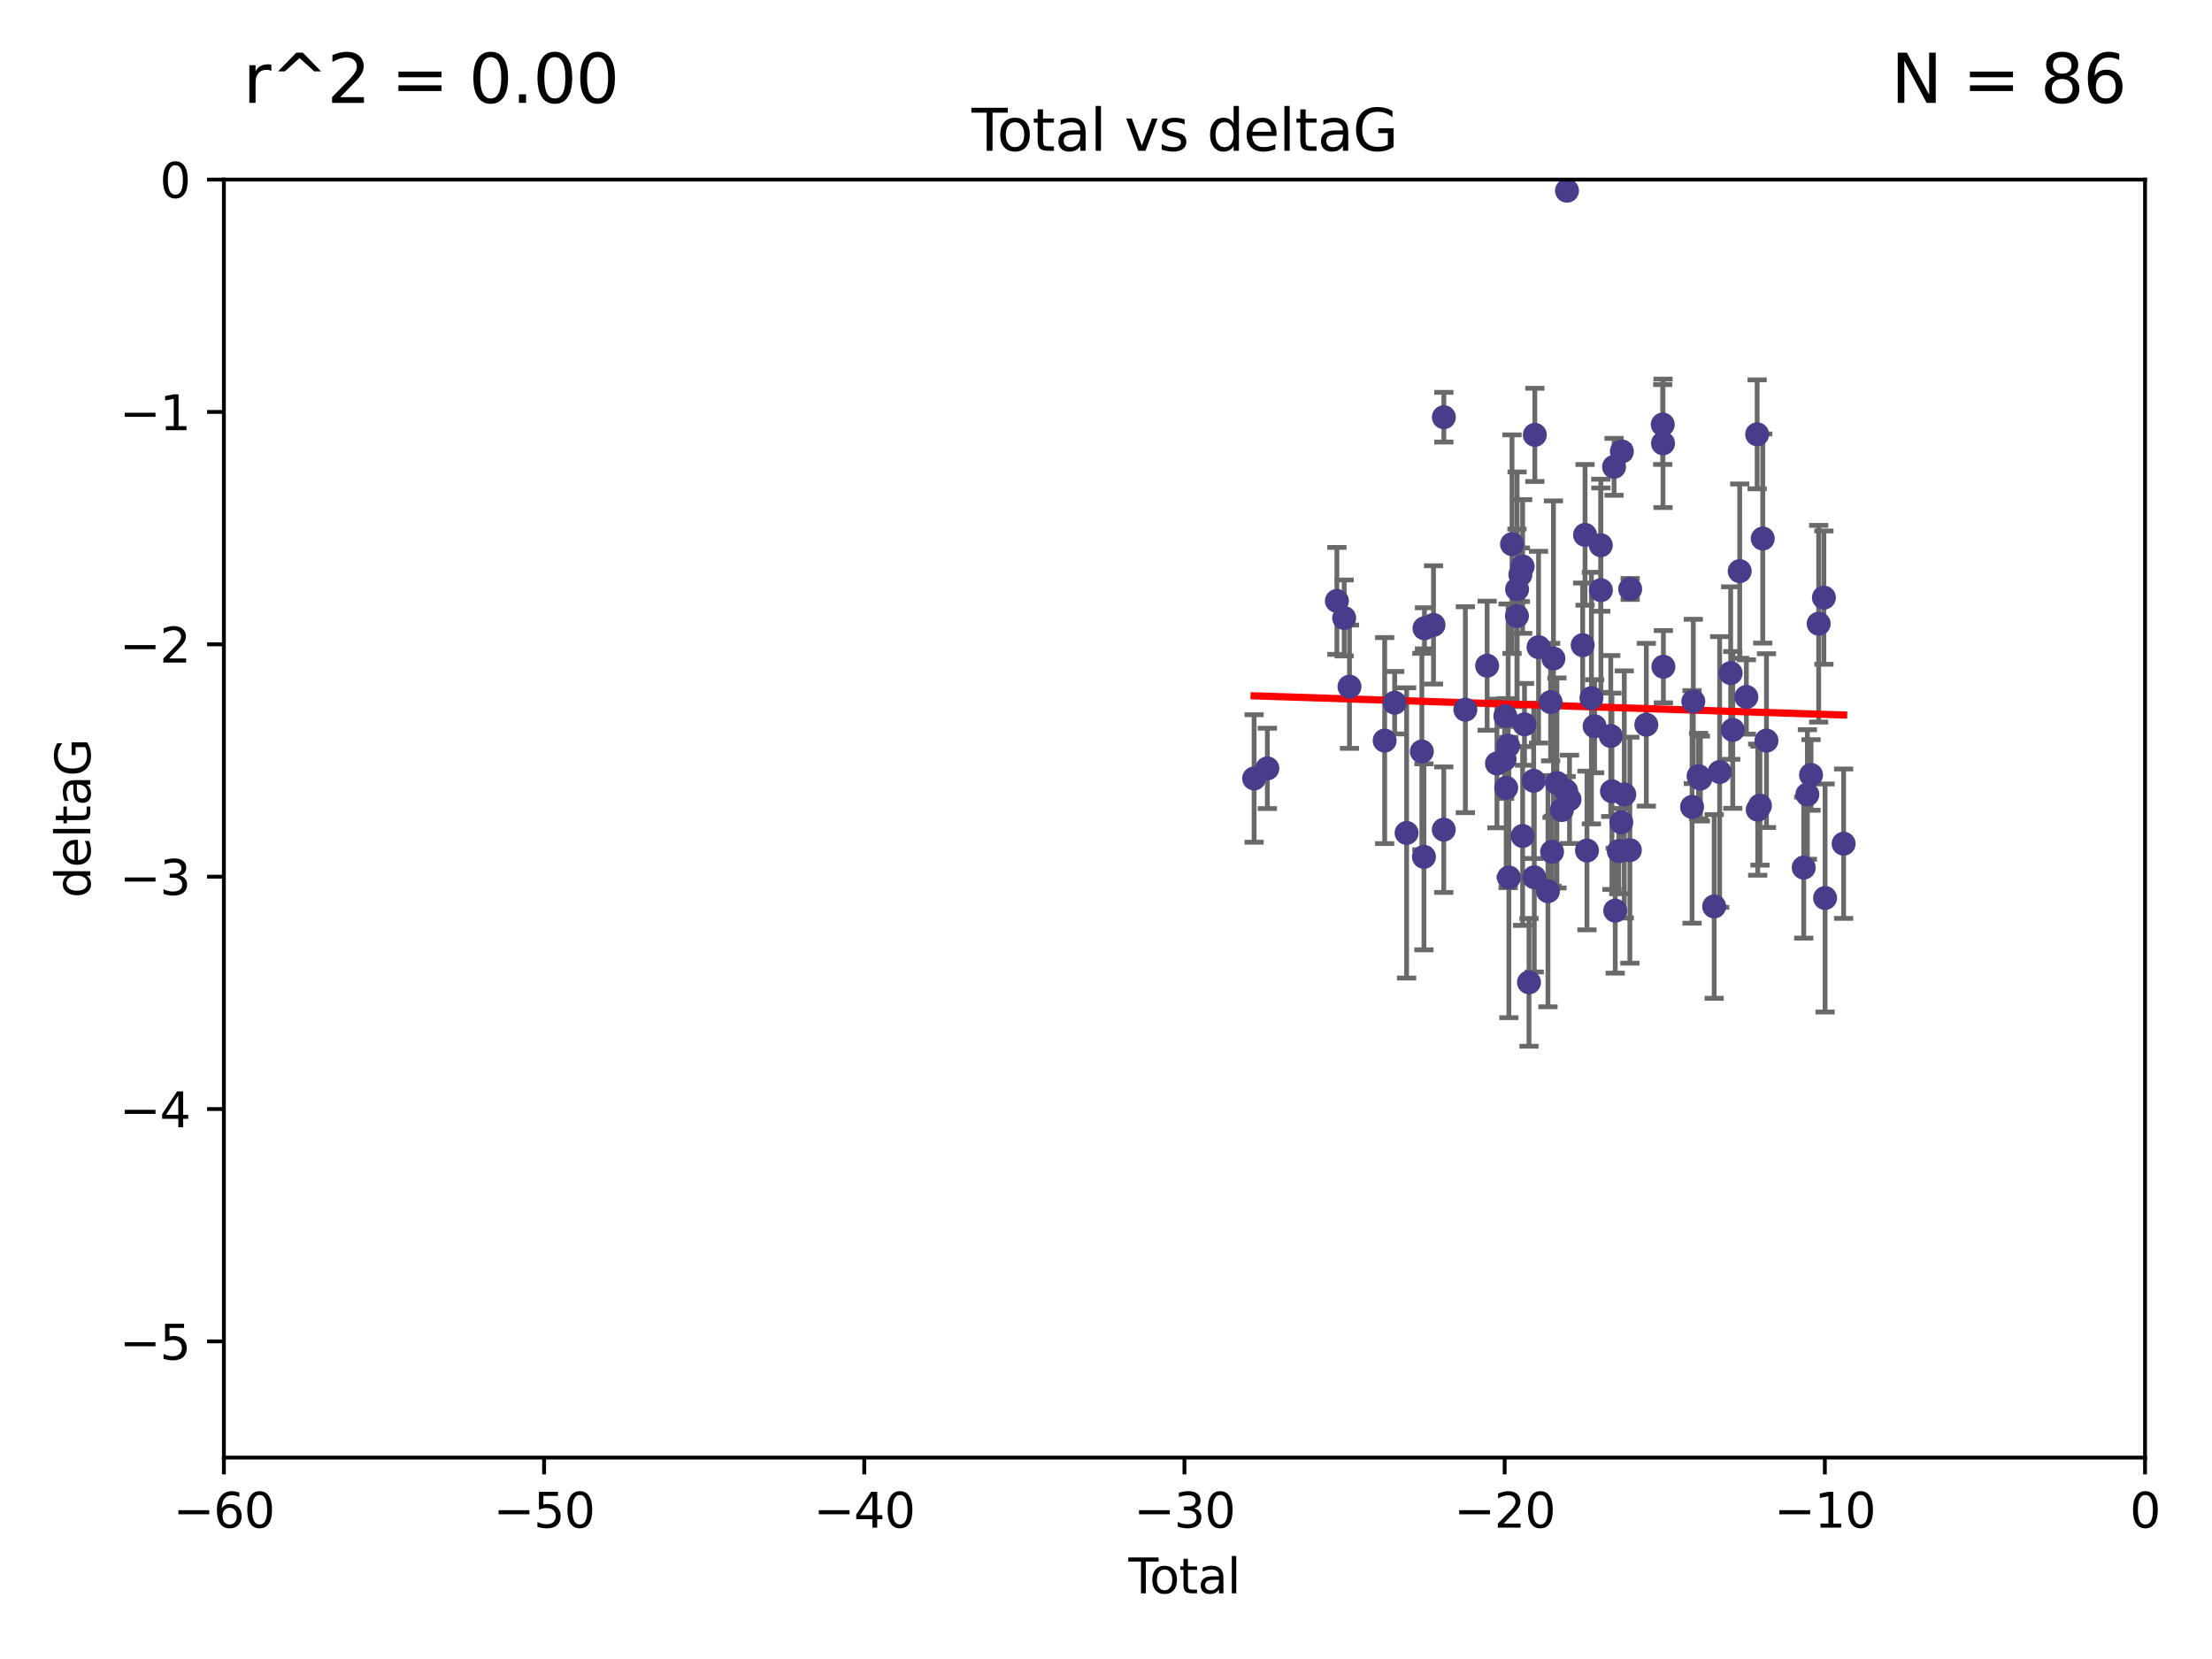 <?xml version="1.0" encoding="utf-8" standalone="no"?>
<!DOCTYPE svg PUBLIC "-//W3C//DTD SVG 1.1//EN"
  "http://www.w3.org/Graphics/SVG/1.1/DTD/svg11.dtd">
<svg xmlns:xlink="http://www.w3.org/1999/xlink" width="460.8pt" height="345.6pt" viewBox="0 0 460.8 345.6" xmlns="http://www.w3.org/2000/svg" version="1.1">
 <defs>
  <style type="text/css">*{stroke-linejoin: round; stroke-linecap: butt}</style>
 </defs>
 <g id="figure_1">
  <g id="patch_1">
   <path d="M 0 345.6 
L 460.8 345.6 
L 460.8 0 
L 0 0 
z
" style="fill: #ffffff"/>
  </g>
  <g id="axes_1">
   <g id="patch_2">
    <path d="M 46.64 303.64 
L 446.85 303.64 
L 446.85 37.411 
L 46.64 37.411 
z
" style="fill: #ffffff"/>
   </g>
   <g id="PathCollection_1">
    <defs>
     <path id="mf00ec6ed91" d="M 0 1.118 
C 0.297 1.118 0.581 1 0.791 0.791 
C 1 0.581 1.118 0.297 1.118 0 
C 1.118 -0.297 1 -0.581 0.791 -0.791 
C 0.581 -1 0.297 -1.118 0 -1.118 
C -0.297 -1.118 -0.581 -1 -0.791 -0.791 
C -1 -0.581 -1.118 -0.297 -1.118 0 
C -1.118 0.297 -1 0.581 -0.791 0.791 
C -0.581 1 -0.297 1.118 0 1.118 
z
" style="stroke: #483d8b"/>
    </defs>
    <g clip-path="url(#p9abe900a9f)">
     <use xlink:href="#mf00ec6ed91" x="261.259" y="162.169" style="fill: #483d8b; stroke: #483d8b"/>
     <use xlink:href="#mf00ec6ed91" x="264.013" y="160.071" style="fill: #483d8b; stroke: #483d8b"/>
     <use xlink:href="#mf00ec6ed91" x="278.503" y="125.181" style="fill: #483d8b; stroke: #483d8b"/>
     <use xlink:href="#mf00ec6ed91" x="280.018" y="128.736" style="fill: #483d8b; stroke: #483d8b"/>
     <use xlink:href="#mf00ec6ed91" x="281.121" y="143.047" style="fill: #483d8b; stroke: #483d8b"/>
     <use xlink:href="#mf00ec6ed91" x="288.45" y="154.279" style="fill: #483d8b; stroke: #483d8b"/>
     <use xlink:href="#mf00ec6ed91" x="290.537" y="146.389" style="fill: #483d8b; stroke: #483d8b"/>
     <use xlink:href="#mf00ec6ed91" x="293.022" y="173.516" style="fill: #483d8b; stroke: #483d8b"/>
     <use xlink:href="#mf00ec6ed91" x="296.199" y="156.551" style="fill: #483d8b; stroke: #483d8b"/>
     <use xlink:href="#mf00ec6ed91" x="296.635" y="178.497" style="fill: #483d8b; stroke: #483d8b"/>
     <use xlink:href="#mf00ec6ed91" x="296.744" y="130.884" style="fill: #483d8b; stroke: #483d8b"/>
     <use xlink:href="#mf00ec6ed91" x="298.628" y="130.178" style="fill: #483d8b; stroke: #483d8b"/>
     <use xlink:href="#mf00ec6ed91" x="300.763" y="172.837" style="fill: #483d8b; stroke: #483d8b"/>
     <use xlink:href="#mf00ec6ed91" x="300.783" y="86.91" style="fill: #483d8b; stroke: #483d8b"/>
     <use xlink:href="#mf00ec6ed91" x="305.262" y="147.843" style="fill: #483d8b; stroke: #483d8b"/>
     <use xlink:href="#mf00ec6ed91" x="309.798" y="138.679" style="fill: #483d8b; stroke: #483d8b"/>
     <use xlink:href="#mf00ec6ed91" x="311.841" y="159.048" style="fill: #483d8b; stroke: #483d8b"/>
     <use xlink:href="#mf00ec6ed91" x="313.432" y="158.179" style="fill: #483d8b; stroke: #483d8b"/>
     <use xlink:href="#mf00ec6ed91" x="313.591" y="149.182" style="fill: #483d8b; stroke: #483d8b"/>
     <use xlink:href="#mf00ec6ed91" x="313.768" y="164.127" style="fill: #483d8b; stroke: #483d8b"/>
     <use xlink:href="#mf00ec6ed91" x="314.172" y="155.362" style="fill: #483d8b; stroke: #483d8b"/>
     <use xlink:href="#mf00ec6ed91" x="314.328" y="182.797" style="fill: #483d8b; stroke: #483d8b"/>
     <use xlink:href="#mf00ec6ed91" x="314.982" y="113.355" style="fill: #483d8b; stroke: #483d8b"/>
     <use xlink:href="#mf00ec6ed91" x="316.009" y="128.333" style="fill: #483d8b; stroke: #483d8b"/>
     <use xlink:href="#mf00ec6ed91" x="316.041" y="122.757" style="fill: #483d8b; stroke: #483d8b"/>
     <use xlink:href="#mf00ec6ed91" x="316.717" y="119.732" style="fill: #483d8b; stroke: #483d8b"/>
     <use xlink:href="#mf00ec6ed91" x="317.192" y="118.005" style="fill: #483d8b; stroke: #483d8b"/>
     <use xlink:href="#mf00ec6ed91" x="317.194" y="174.149" style="fill: #483d8b; stroke: #483d8b"/>
     <use xlink:href="#mf00ec6ed91" x="317.583" y="150.899" style="fill: #483d8b; stroke: #483d8b"/>
     <use xlink:href="#mf00ec6ed91" x="318.519" y="204.639" style="fill: #483d8b; stroke: #483d8b"/>
     <use xlink:href="#mf00ec6ed91" x="319.496" y="162.651" style="fill: #483d8b; stroke: #483d8b"/>
     <use xlink:href="#mf00ec6ed91" x="319.621" y="182.755" style="fill: #483d8b; stroke: #483d8b"/>
     <use xlink:href="#mf00ec6ed91" x="319.732" y="90.593" style="fill: #483d8b; stroke: #483d8b"/>
     <use xlink:href="#mf00ec6ed91" x="320.509" y="134.817" style="fill: #483d8b; stroke: #483d8b"/>
     <use xlink:href="#mf00ec6ed91" x="322.469" y="185.656" style="fill: #483d8b; stroke: #483d8b"/>
     <use xlink:href="#mf00ec6ed91" x="323.024" y="146.259" style="fill: #483d8b; stroke: #483d8b"/>
     <use xlink:href="#mf00ec6ed91" x="323.323" y="177.446" style="fill: #483d8b; stroke: #483d8b"/>
     <use xlink:href="#mf00ec6ed91" x="323.611" y="137.183" style="fill: #483d8b; stroke: #483d8b"/>
     <use xlink:href="#mf00ec6ed91" x="324.335" y="163.099" style="fill: #483d8b; stroke: #483d8b"/>
     <use xlink:href="#mf00ec6ed91" x="325.362" y="168.741" style="fill: #483d8b; stroke: #483d8b"/>
     <use xlink:href="#mf00ec6ed91" x="326.256" y="164.751" style="fill: #483d8b; stroke: #483d8b"/>
     <use xlink:href="#mf00ec6ed91" x="326.434" y="39.725" style="fill: #483d8b; stroke: #483d8b"/>
     <use xlink:href="#mf00ec6ed91" x="326.956" y="166.514" style="fill: #483d8b; stroke: #483d8b"/>
     <use xlink:href="#mf00ec6ed91" x="329.699" y="134.403" style="fill: #483d8b; stroke: #483d8b"/>
     <use xlink:href="#mf00ec6ed91" x="330.197" y="111.421" style="fill: #483d8b; stroke: #483d8b"/>
     <use xlink:href="#mf00ec6ed91" x="330.596" y="177.177" style="fill: #483d8b; stroke: #483d8b"/>
     <use xlink:href="#mf00ec6ed91" x="331.521" y="145.428" style="fill: #483d8b; stroke: #483d8b"/>
     <use xlink:href="#mf00ec6ed91" x="332.184" y="151.29" style="fill: #483d8b; stroke: #483d8b"/>
     <use xlink:href="#mf00ec6ed91" x="333.476" y="113.581" style="fill: #483d8b; stroke: #483d8b"/>
     <use xlink:href="#mf00ec6ed91" x="333.497" y="122.941" style="fill: #483d8b; stroke: #483d8b"/>
     <use xlink:href="#mf00ec6ed91" x="335.55" y="153.325" style="fill: #483d8b; stroke: #483d8b"/>
     <use xlink:href="#mf00ec6ed91" x="335.792" y="164.836" style="fill: #483d8b; stroke: #483d8b"/>
     <use xlink:href="#mf00ec6ed91" x="336.239" y="97.248" style="fill: #483d8b; stroke: #483d8b"/>
     <use xlink:href="#mf00ec6ed91" x="336.481" y="189.704" style="fill: #483d8b; stroke: #483d8b"/>
     <use xlink:href="#mf00ec6ed91" x="337.228" y="177.3" style="fill: #483d8b; stroke: #483d8b"/>
     <use xlink:href="#mf00ec6ed91" x="337.749" y="171.306" style="fill: #483d8b; stroke: #483d8b"/>
     <use xlink:href="#mf00ec6ed91" x="337.863" y="94.05" style="fill: #483d8b; stroke: #483d8b"/>
     <use xlink:href="#mf00ec6ed91" x="338.368" y="165.498" style="fill: #483d8b; stroke: #483d8b"/>
     <use xlink:href="#mf00ec6ed91" x="339.532" y="177.108" style="fill: #483d8b; stroke: #483d8b"/>
     <use xlink:href="#mf00ec6ed91" x="339.596" y="122.697" style="fill: #483d8b; stroke: #483d8b"/>
     <use xlink:href="#mf00ec6ed91" x="342.956" y="150.974" style="fill: #483d8b; stroke: #483d8b"/>
     <use xlink:href="#mf00ec6ed91" x="346.381" y="88.433" style="fill: #483d8b; stroke: #483d8b"/>
     <use xlink:href="#mf00ec6ed91" x="346.436" y="92.35" style="fill: #483d8b; stroke: #483d8b"/>
     <use xlink:href="#mf00ec6ed91" x="346.515" y="138.887" style="fill: #483d8b; stroke: #483d8b"/>
     <use xlink:href="#mf00ec6ed91" x="352.487" y="168.091" style="fill: #483d8b; stroke: #483d8b"/>
     <use xlink:href="#mf00ec6ed91" x="352.749" y="146.121" style="fill: #483d8b; stroke: #483d8b"/>
     <use xlink:href="#mf00ec6ed91" x="353.846" y="161.684" style="fill: #483d8b; stroke: #483d8b"/>
     <use xlink:href="#mf00ec6ed91" x="354.218" y="162.189" style="fill: #483d8b; stroke: #483d8b"/>
     <use xlink:href="#mf00ec6ed91" x="357.096" y="188.827" style="fill: #483d8b; stroke: #483d8b"/>
     <use xlink:href="#mf00ec6ed91" x="358.236" y="160.817" style="fill: #483d8b; stroke: #483d8b"/>
     <use xlink:href="#mf00ec6ed91" x="360.529" y="140.214" style="fill: #483d8b; stroke: #483d8b"/>
     <use xlink:href="#mf00ec6ed91" x="360.966" y="152.06" style="fill: #483d8b; stroke: #483d8b"/>
     <use xlink:href="#mf00ec6ed91" x="362.414" y="118.978" style="fill: #483d8b; stroke: #483d8b"/>
     <use xlink:href="#mf00ec6ed91" x="363.801" y="145.19" style="fill: #483d8b; stroke: #483d8b"/>
     <use xlink:href="#mf00ec6ed91" x="366.045" y="90.48" style="fill: #483d8b; stroke: #483d8b"/>
     <use xlink:href="#mf00ec6ed91" x="366.166" y="168.665" style="fill: #483d8b; stroke: #483d8b"/>
     <use xlink:href="#mf00ec6ed91" x="366.631" y="167.828" style="fill: #483d8b; stroke: #483d8b"/>
     <use xlink:href="#mf00ec6ed91" x="367.215" y="112.19" style="fill: #483d8b; stroke: #483d8b"/>
     <use xlink:href="#mf00ec6ed91" x="367.988" y="154.279" style="fill: #483d8b; stroke: #483d8b"/>
     <use xlink:href="#mf00ec6ed91" x="375.749" y="180.74" style="fill: #483d8b; stroke: #483d8b"/>
     <use xlink:href="#mf00ec6ed91" x="376.51" y="165.503" style="fill: #483d8b; stroke: #483d8b"/>
     <use xlink:href="#mf00ec6ed91" x="377.271" y="161.437" style="fill: #483d8b; stroke: #483d8b"/>
     <use xlink:href="#mf00ec6ed91" x="378.864" y="129.931" style="fill: #483d8b; stroke: #483d8b"/>
     <use xlink:href="#mf00ec6ed91" x="379.951" y="124.495" style="fill: #483d8b; stroke: #483d8b"/>
     <use xlink:href="#mf00ec6ed91" x="380.198" y="187.068" style="fill: #483d8b; stroke: #483d8b"/>
     <use xlink:href="#mf00ec6ed91" x="384.06" y="175.757" style="fill: #483d8b; stroke: #483d8b"/>
    </g>
   </g>
   <g id="matplotlib.axis_1">
    <g id="xtick_1">
     <g id="line2d_1">
      <defs>
       <path id="m70650b28da" d="M 0 0 
L 0 3.5 
" style="stroke: #000000; stroke-width: 0.8"/>
      </defs>
      <g>
       <use xlink:href="#m70650b28da" x="46.64" y="303.64" style="stroke: #000000; stroke-width: 0.8"/>
      </g>
     </g>
     <g id="text_1">
      <!-- −60 -->
      <g transform="translate(36.088 318.238)scale(0.1 -0.1)">
       <defs>
        <path id="DejaVuSans-2212" d="M 678 2272 
L 4684 2272 
L 4684 1741 
L 678 1741 
L 678 2272 
z
" transform="scale(0.016)"/>
        <path id="DejaVuSans-36" d="M 2113 2584 
Q 1688 2584 1439 2293 
Q 1191 2003 1191 1497 
Q 1191 994 1439 701 
Q 1688 409 2113 409 
Q 2538 409 2786 701 
Q 3034 994 3034 1497 
Q 3034 2003 2786 2293 
Q 2538 2584 2113 2584 
z
M 3366 4563 
L 3366 3988 
Q 3128 4100 2886 4159 
Q 2644 4219 2406 4219 
Q 1781 4219 1451 3797 
Q 1122 3375 1075 2522 
Q 1259 2794 1537 2939 
Q 1816 3084 2150 3084 
Q 2853 3084 3261 2657 
Q 3669 2231 3669 1497 
Q 3669 778 3244 343 
Q 2819 -91 2113 -91 
Q 1303 -91 875 529 
Q 447 1150 447 2328 
Q 447 3434 972 4092 
Q 1497 4750 2381 4750 
Q 2619 4750 2861 4703 
Q 3103 4656 3366 4563 
z
" transform="scale(0.016)"/>
        <path id="DejaVuSans-30" d="M 2034 4250 
Q 1547 4250 1301 3770 
Q 1056 3291 1056 2328 
Q 1056 1369 1301 889 
Q 1547 409 2034 409 
Q 2525 409 2770 889 
Q 3016 1369 3016 2328 
Q 3016 3291 2770 3770 
Q 2525 4250 2034 4250 
z
M 2034 4750 
Q 2819 4750 3233 4129 
Q 3647 3509 3647 2328 
Q 3647 1150 3233 529 
Q 2819 -91 2034 -91 
Q 1250 -91 836 529 
Q 422 1150 422 2328 
Q 422 3509 836 4129 
Q 1250 4750 2034 4750 
z
" transform="scale(0.016)"/>
       </defs>
       <use xlink:href="#DejaVuSans-2212"/>
       <use xlink:href="#DejaVuSans-36" x="83.789"/>
       <use xlink:href="#DejaVuSans-30" x="147.412"/>
      </g>
     </g>
    </g>
    <g id="xtick_2">
     <g id="line2d_2">
      <g>
       <use xlink:href="#m70650b28da" x="113.342" y="303.64" style="stroke: #000000; stroke-width: 0.8"/>
      </g>
     </g>
     <g id="text_2">
      <!-- −50 -->
      <g transform="translate(102.789 318.238)scale(0.1 -0.1)">
       <defs>
        <path id="DejaVuSans-35" d="M 691 4666 
L 3169 4666 
L 3169 4134 
L 1269 4134 
L 1269 2991 
Q 1406 3038 1543 3061 
Q 1681 3084 1819 3084 
Q 2600 3084 3056 2656 
Q 3513 2228 3513 1497 
Q 3513 744 3044 326 
Q 2575 -91 1722 -91 
Q 1428 -91 1123 -41 
Q 819 9 494 109 
L 494 744 
Q 775 591 1075 516 
Q 1375 441 1709 441 
Q 2250 441 2565 725 
Q 2881 1009 2881 1497 
Q 2881 1984 2565 2268 
Q 2250 2553 1709 2553 
Q 1456 2553 1204 2497 
Q 953 2441 691 2322 
L 691 4666 
z
" transform="scale(0.016)"/>
       </defs>
       <use xlink:href="#DejaVuSans-2212"/>
       <use xlink:href="#DejaVuSans-35" x="83.789"/>
       <use xlink:href="#DejaVuSans-30" x="147.412"/>
      </g>
     </g>
    </g>
    <g id="xtick_3">
     <g id="line2d_3">
      <g>
       <use xlink:href="#m70650b28da" x="180.043" y="303.64" style="stroke: #000000; stroke-width: 0.8"/>
      </g>
     </g>
     <g id="text_3">
      <!-- −40 -->
      <g transform="translate(169.491 318.238)scale(0.1 -0.1)">
       <defs>
        <path id="DejaVuSans-34" d="M 2419 4116 
L 825 1625 
L 2419 1625 
L 2419 4116 
z
M 2253 4666 
L 3047 4666 
L 3047 1625 
L 3713 1625 
L 3713 1100 
L 3047 1100 
L 3047 0 
L 2419 0 
L 2419 1100 
L 313 1100 
L 313 1709 
L 2253 4666 
z
" transform="scale(0.016)"/>
       </defs>
       <use xlink:href="#DejaVuSans-2212"/>
       <use xlink:href="#DejaVuSans-34" x="83.789"/>
       <use xlink:href="#DejaVuSans-30" x="147.412"/>
      </g>
     </g>
    </g>
    <g id="xtick_4">
     <g id="line2d_4">
      <g>
       <use xlink:href="#m70650b28da" x="246.745" y="303.64" style="stroke: #000000; stroke-width: 0.8"/>
      </g>
     </g>
     <g id="text_4">
      <!-- −30 -->
      <g transform="translate(236.193 318.238)scale(0.1 -0.1)">
       <defs>
        <path id="DejaVuSans-33" d="M 2597 2516 
Q 3050 2419 3304 2112 
Q 3559 1806 3559 1356 
Q 3559 666 3084 287 
Q 2609 -91 1734 -91 
Q 1441 -91 1130 -33 
Q 819 25 488 141 
L 488 750 
Q 750 597 1062 519 
Q 1375 441 1716 441 
Q 2309 441 2620 675 
Q 2931 909 2931 1356 
Q 2931 1769 2642 2001 
Q 2353 2234 1838 2234 
L 1294 2234 
L 1294 2753 
L 1863 2753 
Q 2328 2753 2575 2939 
Q 2822 3125 2822 3475 
Q 2822 3834 2567 4026 
Q 2313 4219 1838 4219 
Q 1578 4219 1281 4162 
Q 984 4106 628 3988 
L 628 4550 
Q 988 4650 1302 4700 
Q 1616 4750 1894 4750 
Q 2613 4750 3031 4423 
Q 3450 4097 3450 3541 
Q 3450 3153 3228 2886 
Q 3006 2619 2597 2516 
z
" transform="scale(0.016)"/>
       </defs>
       <use xlink:href="#DejaVuSans-2212"/>
       <use xlink:href="#DejaVuSans-33" x="83.789"/>
       <use xlink:href="#DejaVuSans-30" x="147.412"/>
      </g>
     </g>
    </g>
    <g id="xtick_5">
     <g id="line2d_5">
      <g>
       <use xlink:href="#m70650b28da" x="313.447" y="303.64" style="stroke: #000000; stroke-width: 0.8"/>
      </g>
     </g>
     <g id="text_5">
      <!-- −20 -->
      <g transform="translate(302.894 318.238)scale(0.1 -0.1)">
       <defs>
        <path id="DejaVuSans-32" d="M 1228 531 
L 3431 531 
L 3431 0 
L 469 0 
L 469 531 
Q 828 903 1448 1529 
Q 2069 2156 2228 2338 
Q 2531 2678 2651 2914 
Q 2772 3150 2772 3378 
Q 2772 3750 2511 3984 
Q 2250 4219 1831 4219 
Q 1534 4219 1204 4116 
Q 875 4013 500 3803 
L 500 4441 
Q 881 4594 1212 4672 
Q 1544 4750 1819 4750 
Q 2544 4750 2975 4387 
Q 3406 4025 3406 3419 
Q 3406 3131 3298 2873 
Q 3191 2616 2906 2266 
Q 2828 2175 2409 1742 
Q 1991 1309 1228 531 
z
" transform="scale(0.016)"/>
       </defs>
       <use xlink:href="#DejaVuSans-2212"/>
       <use xlink:href="#DejaVuSans-32" x="83.789"/>
       <use xlink:href="#DejaVuSans-30" x="147.412"/>
      </g>
     </g>
    </g>
    <g id="xtick_6">
     <g id="line2d_6">
      <g>
       <use xlink:href="#m70650b28da" x="380.148" y="303.64" style="stroke: #000000; stroke-width: 0.8"/>
      </g>
     </g>
     <g id="text_6">
      <!-- −10 -->
      <g transform="translate(369.596 318.238)scale(0.1 -0.1)">
       <defs>
        <path id="DejaVuSans-31" d="M 794 531 
L 1825 531 
L 1825 4091 
L 703 3866 
L 703 4441 
L 1819 4666 
L 2450 4666 
L 2450 531 
L 3481 531 
L 3481 0 
L 794 0 
L 794 531 
z
" transform="scale(0.016)"/>
       </defs>
       <use xlink:href="#DejaVuSans-2212"/>
       <use xlink:href="#DejaVuSans-31" x="83.789"/>
       <use xlink:href="#DejaVuSans-30" x="147.412"/>
      </g>
     </g>
    </g>
    <g id="xtick_7">
     <g id="line2d_7">
      <g>
       <use xlink:href="#m70650b28da" x="446.85" y="303.64" style="stroke: #000000; stroke-width: 0.8"/>
      </g>
     </g>
     <g id="text_7">
      <!-- 0 -->
      <g transform="translate(443.669 318.238)scale(0.1 -0.1)">
       <use xlink:href="#DejaVuSans-30"/>
      </g>
     </g>
    </g>
    <g id="text_8">
     <!-- Total -->
     <g transform="translate(235.068 331.917)scale(0.1 -0.1)">
      <defs>
       <path id="DejaVuSans-54" d="M -19 4666 
L 3928 4666 
L 3928 4134 
L 2272 4134 
L 2272 0 
L 1638 0 
L 1638 4134 
L -19 4134 
L -19 4666 
z
" transform="scale(0.016)"/>
       <path id="DejaVuSans-6f" d="M 1959 3097 
Q 1497 3097 1228 2736 
Q 959 2375 959 1747 
Q 959 1119 1226 758 
Q 1494 397 1959 397 
Q 2419 397 2687 759 
Q 2956 1122 2956 1747 
Q 2956 2369 2687 2733 
Q 2419 3097 1959 3097 
z
M 1959 3584 
Q 2709 3584 3137 3096 
Q 3566 2609 3566 1747 
Q 3566 888 3137 398 
Q 2709 -91 1959 -91 
Q 1206 -91 779 398 
Q 353 888 353 1747 
Q 353 2609 779 3096 
Q 1206 3584 1959 3584 
z
" transform="scale(0.016)"/>
       <path id="DejaVuSans-74" d="M 1172 4494 
L 1172 3500 
L 2356 3500 
L 2356 3053 
L 1172 3053 
L 1172 1153 
Q 1172 725 1289 603 
Q 1406 481 1766 481 
L 2356 481 
L 2356 0 
L 1766 0 
Q 1100 0 847 248 
Q 594 497 594 1153 
L 594 3053 
L 172 3053 
L 172 3500 
L 594 3500 
L 594 4494 
L 1172 4494 
z
" transform="scale(0.016)"/>
       <path id="DejaVuSans-61" d="M 2194 1759 
Q 1497 1759 1228 1600 
Q 959 1441 959 1056 
Q 959 750 1161 570 
Q 1363 391 1709 391 
Q 2188 391 2477 730 
Q 2766 1069 2766 1631 
L 2766 1759 
L 2194 1759 
z
M 3341 1997 
L 3341 0 
L 2766 0 
L 2766 531 
Q 2569 213 2275 61 
Q 1981 -91 1556 -91 
Q 1019 -91 701 211 
Q 384 513 384 1019 
Q 384 1609 779 1909 
Q 1175 2209 1959 2209 
L 2766 2209 
L 2766 2266 
Q 2766 2663 2505 2880 
Q 2244 3097 1772 3097 
Q 1472 3097 1187 3025 
Q 903 2953 641 2809 
L 641 3341 
Q 956 3463 1253 3523 
Q 1550 3584 1831 3584 
Q 2591 3584 2966 3190 
Q 3341 2797 3341 1997 
z
" transform="scale(0.016)"/>
       <path id="DejaVuSans-6c" d="M 603 4863 
L 1178 4863 
L 1178 0 
L 603 0 
L 603 4863 
z
" transform="scale(0.016)"/>
      </defs>
      <use xlink:href="#DejaVuSans-54"/>
      <use xlink:href="#DejaVuSans-6f" x="44.084"/>
      <use xlink:href="#DejaVuSans-74" x="105.266"/>
      <use xlink:href="#DejaVuSans-61" x="144.475"/>
      <use xlink:href="#DejaVuSans-6c" x="205.754"/>
     </g>
    </g>
   </g>
   <g id="matplotlib.axis_2">
    <g id="ytick_1">
     <g id="line2d_8">
      <defs>
       <path id="m387ef5bf44" d="M 0 0 
L -3.5 0 
" style="stroke: #000000; stroke-width: 0.8"/>
      </defs>
      <g>
       <use xlink:href="#m387ef5bf44" x="46.64" y="279.437" style="stroke: #000000; stroke-width: 0.8"/>
      </g>
     </g>
     <g id="text_9">
      <!-- −5 -->
      <g transform="translate(24.898 283.237)scale(0.1 -0.1)">
       <use xlink:href="#DejaVuSans-2212"/>
       <use xlink:href="#DejaVuSans-35" x="83.789"/>
      </g>
     </g>
    </g>
    <g id="ytick_2">
     <g id="line2d_9">
      <g>
       <use xlink:href="#m387ef5bf44" x="46.64" y="231.032" style="stroke: #000000; stroke-width: 0.8"/>
      </g>
     </g>
     <g id="text_10">
      <!-- −4 -->
      <g transform="translate(24.898 234.831)scale(0.1 -0.1)">
       <use xlink:href="#DejaVuSans-2212"/>
       <use xlink:href="#DejaVuSans-34" x="83.789"/>
      </g>
     </g>
    </g>
    <g id="ytick_3">
     <g id="line2d_10">
      <g>
       <use xlink:href="#m387ef5bf44" x="46.64" y="182.627" style="stroke: #000000; stroke-width: 0.8"/>
      </g>
     </g>
     <g id="text_11">
      <!-- −3 -->
      <g transform="translate(24.898 186.426)scale(0.1 -0.1)">
       <use xlink:href="#DejaVuSans-2212"/>
       <use xlink:href="#DejaVuSans-33" x="83.789"/>
      </g>
     </g>
    </g>
    <g id="ytick_4">
     <g id="line2d_11">
      <g>
       <use xlink:href="#m387ef5bf44" x="46.64" y="134.222" style="stroke: #000000; stroke-width: 0.8"/>
      </g>
     </g>
     <g id="text_12">
      <!-- −2 -->
      <g transform="translate(24.898 138.021)scale(0.1 -0.1)">
       <use xlink:href="#DejaVuSans-2212"/>
       <use xlink:href="#DejaVuSans-32" x="83.789"/>
      </g>
     </g>
    </g>
    <g id="ytick_5">
     <g id="line2d_12">
      <g>
       <use xlink:href="#m387ef5bf44" x="46.64" y="85.816" style="stroke: #000000; stroke-width: 0.8"/>
      </g>
     </g>
     <g id="text_13">
      <!-- −1 -->
      <g transform="translate(24.898 89.616)scale(0.1 -0.1)">
       <use xlink:href="#DejaVuSans-2212"/>
       <use xlink:href="#DejaVuSans-31" x="83.789"/>
      </g>
     </g>
    </g>
    <g id="ytick_6">
     <g id="line2d_13">
      <g>
       <use xlink:href="#m387ef5bf44" x="46.64" y="37.411" style="stroke: #000000; stroke-width: 0.8"/>
      </g>
     </g>
     <g id="text_14">
      <!-- 0 -->
      <g transform="translate(33.278 41.21)scale(0.1 -0.1)">
       <use xlink:href="#DejaVuSans-30"/>
      </g>
     </g>
    </g>
    <g id="text_15">
     <!-- deltaG -->
     <g transform="translate(18.818 187.064)rotate(-90)scale(0.1 -0.1)">
      <defs>
       <path id="DejaVuSans-64" d="M 2906 2969 
L 2906 4863 
L 3481 4863 
L 3481 0 
L 2906 0 
L 2906 525 
Q 2725 213 2448 61 
Q 2172 -91 1784 -91 
Q 1150 -91 751 415 
Q 353 922 353 1747 
Q 353 2572 751 3078 
Q 1150 3584 1784 3584 
Q 2172 3584 2448 3432 
Q 2725 3281 2906 2969 
z
M 947 1747 
Q 947 1113 1208 752 
Q 1469 391 1925 391 
Q 2381 391 2643 752 
Q 2906 1113 2906 1747 
Q 2906 2381 2643 2742 
Q 2381 3103 1925 3103 
Q 1469 3103 1208 2742 
Q 947 2381 947 1747 
z
" transform="scale(0.016)"/>
       <path id="DejaVuSans-65" d="M 3597 1894 
L 3597 1613 
L 953 1613 
Q 991 1019 1311 708 
Q 1631 397 2203 397 
Q 2534 397 2845 478 
Q 3156 559 3463 722 
L 3463 178 
Q 3153 47 2828 -22 
Q 2503 -91 2169 -91 
Q 1331 -91 842 396 
Q 353 884 353 1716 
Q 353 2575 817 3079 
Q 1281 3584 2069 3584 
Q 2775 3584 3186 3129 
Q 3597 2675 3597 1894 
z
M 3022 2063 
Q 3016 2534 2758 2815 
Q 2500 3097 2075 3097 
Q 1594 3097 1305 2825 
Q 1016 2553 972 2059 
L 3022 2063 
z
" transform="scale(0.016)"/>
       <path id="DejaVuSans-47" d="M 3809 666 
L 3809 1919 
L 2778 1919 
L 2778 2438 
L 4434 2438 
L 4434 434 
Q 4069 175 3628 42 
Q 3188 -91 2688 -91 
Q 1594 -91 976 548 
Q 359 1188 359 2328 
Q 359 3472 976 4111 
Q 1594 4750 2688 4750 
Q 3144 4750 3555 4637 
Q 3966 4525 4313 4306 
L 4313 3634 
Q 3963 3931 3569 4081 
Q 3175 4231 2741 4231 
Q 1884 4231 1454 3753 
Q 1025 3275 1025 2328 
Q 1025 1384 1454 906 
Q 1884 428 2741 428 
Q 3075 428 3337 486 
Q 3600 544 3809 666 
z
" transform="scale(0.016)"/>
      </defs>
      <use xlink:href="#DejaVuSans-64"/>
      <use xlink:href="#DejaVuSans-65" x="63.477"/>
      <use xlink:href="#DejaVuSans-6c" x="125"/>
      <use xlink:href="#DejaVuSans-74" x="152.783"/>
      <use xlink:href="#DejaVuSans-61" x="191.992"/>
      <use xlink:href="#DejaVuSans-47" x="253.271"/>
     </g>
    </g>
   </g>
   <g id="LineCollection_1">
    <path d="M 261.259 175.449 
L 261.259 148.889 
" clip-path="url(#p9abe900a9f)" style="fill: none; stroke: #696969"/>
    <path d="M 264.013 168.439 
L 264.013 151.703 
" clip-path="url(#p9abe900a9f)" style="fill: none; stroke: #696969"/>
    <path d="M 278.503 136.32 
L 278.503 114.041 
" clip-path="url(#p9abe900a9f)" style="fill: none; stroke: #696969"/>
    <path d="M 280.018 136.647 
L 280.018 120.825 
" clip-path="url(#p9abe900a9f)" style="fill: none; stroke: #696969"/>
    <path d="M 281.121 155.888 
L 281.121 130.206 
" clip-path="url(#p9abe900a9f)" style="fill: none; stroke: #696969"/>
    <path d="M 288.45 175.739 
L 288.45 132.819 
" clip-path="url(#p9abe900a9f)" style="fill: none; stroke: #696969"/>
    <path d="M 290.537 152.89 
L 290.537 139.887 
" clip-path="url(#p9abe900a9f)" style="fill: none; stroke: #696969"/>
    <path d="M 293.022 203.746 
L 293.022 143.286 
" clip-path="url(#p9abe900a9f)" style="fill: none; stroke: #696969"/>
    <path d="M 296.199 177.004 
L 296.199 136.097 
" clip-path="url(#p9abe900a9f)" style="fill: none; stroke: #696969"/>
    <path d="M 296.635 197.874 
L 296.635 159.12 
" clip-path="url(#p9abe900a9f)" style="fill: none; stroke: #696969"/>
    <path d="M 296.744 135.159 
L 296.744 126.609 
" clip-path="url(#p9abe900a9f)" style="fill: none; stroke: #696969"/>
    <path d="M 298.628 142.492 
L 298.628 117.864 
" clip-path="url(#p9abe900a9f)" style="fill: none; stroke: #696969"/>
    <path d="M 300.763 185.91 
L 300.763 159.764 
" clip-path="url(#p9abe900a9f)" style="fill: none; stroke: #696969"/>
    <path d="M 300.783 92.088 
L 300.783 81.731 
" clip-path="url(#p9abe900a9f)" style="fill: none; stroke: #696969"/>
    <path d="M 305.262 169.291 
L 305.262 126.394 
" clip-path="url(#p9abe900a9f)" style="fill: none; stroke: #696969"/>
    <path d="M 309.798 152.121 
L 309.798 125.237 
" clip-path="url(#p9abe900a9f)" style="fill: none; stroke: #696969"/>
    <path d="M 311.841 172.445 
L 311.841 145.65 
" clip-path="url(#p9abe900a9f)" style="fill: none; stroke: #696969"/>
    <path d="M 313.432 166.315 
L 313.432 150.044 
" clip-path="url(#p9abe900a9f)" style="fill: none; stroke: #696969"/>
    <path d="M 313.591 151.319 
L 313.591 147.045 
" clip-path="url(#p9abe900a9f)" style="fill: none; stroke: #696969"/>
    <path d="M 313.768 182.713 
L 313.768 145.541 
" clip-path="url(#p9abe900a9f)" style="fill: none; stroke: #696969"/>
    <path d="M 314.172 184.909 
L 314.172 125.815 
" clip-path="url(#p9abe900a9f)" style="fill: none; stroke: #696969"/>
    <path d="M 314.328 211.996 
L 314.328 153.598 
" clip-path="url(#p9abe900a9f)" style="fill: none; stroke: #696969"/>
    <path d="M 314.982 136.114 
L 314.982 90.597 
" clip-path="url(#p9abe900a9f)" style="fill: none; stroke: #696969"/>
    <path d="M 316.009 146.451 
L 316.009 110.215 
" clip-path="url(#p9abe900a9f)" style="fill: none; stroke: #696969"/>
    <path d="M 316.041 147.193 
L 316.041 98.321 
" clip-path="url(#p9abe900a9f)" style="fill: none; stroke: #696969"/>
    <path d="M 316.717 125.321 
L 316.717 114.143 
" clip-path="url(#p9abe900a9f)" style="fill: none; stroke: #696969"/>
    <path d="M 317.192 131.932 
L 317.192 104.078 
" clip-path="url(#p9abe900a9f)" style="fill: none; stroke: #696969"/>
    <path d="M 317.194 192.775 
L 317.194 155.523 
" clip-path="url(#p9abe900a9f)" style="fill: none; stroke: #696969"/>
    <path d="M 317.583 159.417 
L 317.583 142.381 
" clip-path="url(#p9abe900a9f)" style="fill: none; stroke: #696969"/>
    <path d="M 318.519 217.947 
L 318.519 191.332 
" clip-path="url(#p9abe900a9f)" style="fill: none; stroke: #696969"/>
    <path d="M 319.496 178.842 
L 319.496 146.46 
" clip-path="url(#p9abe900a9f)" style="fill: none; stroke: #696969"/>
    <path d="M 319.621 202.478 
L 319.621 163.031 
" clip-path="url(#p9abe900a9f)" style="fill: none; stroke: #696969"/>
    <path d="M 319.732 100.302 
L 319.732 80.883 
" clip-path="url(#p9abe900a9f)" style="fill: none; stroke: #696969"/>
    <path d="M 320.509 154.789 
L 320.509 114.844 
" clip-path="url(#p9abe900a9f)" style="fill: none; stroke: #696969"/>
    <path d="M 322.469 209.742 
L 322.469 161.57 
" clip-path="url(#p9abe900a9f)" style="fill: none; stroke: #696969"/>
    <path d="M 323.024 158.491 
L 323.024 134.026 
" clip-path="url(#p9abe900a9f)" style="fill: none; stroke: #696969"/>
    <path d="M 323.323 184.597 
L 323.323 170.295 
" clip-path="url(#p9abe900a9f)" style="fill: none; stroke: #696969"/>
    <path d="M 323.611 170.019 
L 323.611 104.346 
" clip-path="url(#p9abe900a9f)" style="fill: none; stroke: #696969"/>
    <path d="M 324.335 184.97 
L 324.335 141.229 
" clip-path="url(#p9abe900a9f)" style="fill: none; stroke: #696969"/>
    <path d="M 325.362 170.404 
L 325.362 167.078 
" clip-path="url(#p9abe900a9f)" style="fill: none; stroke: #696969"/>
    <path d="M 326.256 167.729 
L 326.256 161.773 
" clip-path="url(#p9abe900a9f)" style="fill: none; stroke: #696969"/>
    <path d="M 326.434 40.001 
L 326.434 39.448 
" clip-path="url(#p9abe900a9f)" style="fill: none; stroke: #696969"/>
    <path d="M 326.956 175.71 
L 326.956 157.319 
" clip-path="url(#p9abe900a9f)" style="fill: none; stroke: #696969"/>
    <path d="M 329.699 147.35 
L 329.699 121.456 
" clip-path="url(#p9abe900a9f)" style="fill: none; stroke: #696969"/>
    <path d="M 330.197 126.077 
L 330.197 96.766 
" clip-path="url(#p9abe900a9f)" style="fill: none; stroke: #696969"/>
    <path d="M 330.596 193.705 
L 330.596 160.649 
" clip-path="url(#p9abe900a9f)" style="fill: none; stroke: #696969"/>
    <path d="M 331.521 171.63 
L 331.521 119.226 
" clip-path="url(#p9abe900a9f)" style="fill: none; stroke: #696969"/>
    <path d="M 332.184 160.985 
L 332.184 141.595 
" clip-path="url(#p9abe900a9f)" style="fill: none; stroke: #696969"/>
    <path d="M 333.476 127.334 
L 333.476 99.829 
" clip-path="url(#p9abe900a9f)" style="fill: none; stroke: #696969"/>
    <path d="M 333.497 144.229 
L 333.497 101.652 
" clip-path="url(#p9abe900a9f)" style="fill: none; stroke: #696969"/>
    <path d="M 335.55 170.083 
L 335.55 136.566 
" clip-path="url(#p9abe900a9f)" style="fill: none; stroke: #696969"/>
    <path d="M 335.792 185.281 
L 335.792 144.392 
" clip-path="url(#p9abe900a9f)" style="fill: none; stroke: #696969"/>
    <path d="M 336.239 103.175 
L 336.239 91.322 
" clip-path="url(#p9abe900a9f)" style="fill: none; stroke: #696969"/>
    <path d="M 336.481 202.722 
L 336.481 176.686 
" clip-path="url(#p9abe900a9f)" style="fill: none; stroke: #696969"/>
    <path d="M 337.228 186.178 
L 337.228 168.423 
" clip-path="url(#p9abe900a9f)" style="fill: none; stroke: #696969"/>
    <path d="M 337.749 178.139 
L 337.749 164.472 
" clip-path="url(#p9abe900a9f)" style="fill: none; stroke: #696969"/>
    <path d="M 337.863 95.242 
L 337.863 92.857 
" clip-path="url(#p9abe900a9f)" style="fill: none; stroke: #696969"/>
    <path d="M 338.368 191.237 
L 338.368 139.759 
" clip-path="url(#p9abe900a9f)" style="fill: none; stroke: #696969"/>
    <path d="M 339.532 200.648 
L 339.532 153.568 
" clip-path="url(#p9abe900a9f)" style="fill: none; stroke: #696969"/>
    <path d="M 339.596 124.879 
L 339.596 120.514 
" clip-path="url(#p9abe900a9f)" style="fill: none; stroke: #696969"/>
    <path d="M 342.956 167.926 
L 342.956 134.022 
" clip-path="url(#p9abe900a9f)" style="fill: none; stroke: #696969"/>
    <path d="M 346.381 96.752 
L 346.381 80.114 
" clip-path="url(#p9abe900a9f)" style="fill: none; stroke: #696969"/>
    <path d="M 346.436 105.729 
L 346.436 78.971 
" clip-path="url(#p9abe900a9f)" style="fill: none; stroke: #696969"/>
    <path d="M 346.515 146.412 
L 346.515 131.362 
" clip-path="url(#p9abe900a9f)" style="fill: none; stroke: #696969"/>
    <path d="M 352.487 192.315 
L 352.487 143.867 
" clip-path="url(#p9abe900a9f)" style="fill: none; stroke: #696969"/>
    <path d="M 352.749 163.24 
L 352.749 129.003 
" clip-path="url(#p9abe900a9f)" style="fill: none; stroke: #696969"/>
    <path d="M 353.846 170.607 
L 353.846 152.762 
" clip-path="url(#p9abe900a9f)" style="fill: none; stroke: #696969"/>
    <path d="M 354.218 171.027 
L 354.218 153.352 
" clip-path="url(#p9abe900a9f)" style="fill: none; stroke: #696969"/>
    <path d="M 357.096 207.962 
L 357.096 169.691 
" clip-path="url(#p9abe900a9f)" style="fill: none; stroke: #696969"/>
    <path d="M 358.236 189.015 
L 358.236 132.62 
" clip-path="url(#p9abe900a9f)" style="fill: none; stroke: #696969"/>
    <path d="M 360.529 158.178 
L 360.529 122.25 
" clip-path="url(#p9abe900a9f)" style="fill: none; stroke: #696969"/>
    <path d="M 360.966 168.389 
L 360.966 135.73 
" clip-path="url(#p9abe900a9f)" style="fill: none; stroke: #696969"/>
    <path d="M 362.414 137.132 
L 362.414 100.823 
" clip-path="url(#p9abe900a9f)" style="fill: none; stroke: #696969"/>
    <path d="M 363.801 152.935 
L 363.801 137.445 
" clip-path="url(#p9abe900a9f)" style="fill: none; stroke: #696969"/>
    <path d="M 366.045 101.823 
L 366.045 79.137 
" clip-path="url(#p9abe900a9f)" style="fill: none; stroke: #696969"/>
    <path d="M 366.166 182.32 
L 366.166 155.01 
" clip-path="url(#p9abe900a9f)" style="fill: none; stroke: #696969"/>
    <path d="M 366.631 180.225 
L 366.631 155.431 
" clip-path="url(#p9abe900a9f)" style="fill: none; stroke: #696969"/>
    <path d="M 367.215 133.969 
L 367.215 90.411 
" clip-path="url(#p9abe900a9f)" style="fill: none; stroke: #696969"/>
    <path d="M 367.988 172.378 
L 367.988 136.179 
" clip-path="url(#p9abe900a9f)" style="fill: none; stroke: #696969"/>
    <path d="M 375.749 195.429 
L 375.749 166.05 
" clip-path="url(#p9abe900a9f)" style="fill: none; stroke: #696969"/>
    <path d="M 376.51 178.999 
L 376.51 152.007 
" clip-path="url(#p9abe900a9f)" style="fill: none; stroke: #696969"/>
    <path d="M 377.271 168.787 
L 377.271 154.087 
" clip-path="url(#p9abe900a9f)" style="fill: none; stroke: #696969"/>
    <path d="M 378.864 150.417 
L 378.864 109.446 
" clip-path="url(#p9abe900a9f)" style="fill: none; stroke: #696969"/>
    <path d="M 379.951 138.38 
L 379.951 110.61 
" clip-path="url(#p9abe900a9f)" style="fill: none; stroke: #696969"/>
    <path d="M 380.198 210.818 
L 380.198 163.317 
" clip-path="url(#p9abe900a9f)" style="fill: none; stroke: #696969"/>
    <path d="M 384.06 191.319 
L 384.06 160.196 
" clip-path="url(#p9abe900a9f)" style="fill: none; stroke: #696969"/>
   </g>
   <g id="line2d_14">
    <defs>
     <path id="m2b648bbfac" d="M 2 0 
L -2 -0 
" style="stroke: #696969"/>
    </defs>
    <g clip-path="url(#p9abe900a9f)">
     <use xlink:href="#m2b648bbfac" x="261.259" y="175.449" style="fill: #696969; stroke: #696969"/>
     <use xlink:href="#m2b648bbfac" x="264.013" y="168.439" style="fill: #696969; stroke: #696969"/>
     <use xlink:href="#m2b648bbfac" x="278.503" y="136.32" style="fill: #696969; stroke: #696969"/>
     <use xlink:href="#m2b648bbfac" x="280.018" y="136.647" style="fill: #696969; stroke: #696969"/>
     <use xlink:href="#m2b648bbfac" x="281.121" y="155.888" style="fill: #696969; stroke: #696969"/>
     <use xlink:href="#m2b648bbfac" x="288.45" y="175.739" style="fill: #696969; stroke: #696969"/>
     <use xlink:href="#m2b648bbfac" x="290.537" y="152.89" style="fill: #696969; stroke: #696969"/>
     <use xlink:href="#m2b648bbfac" x="293.022" y="203.746" style="fill: #696969; stroke: #696969"/>
     <use xlink:href="#m2b648bbfac" x="296.199" y="177.004" style="fill: #696969; stroke: #696969"/>
     <use xlink:href="#m2b648bbfac" x="296.635" y="197.874" style="fill: #696969; stroke: #696969"/>
     <use xlink:href="#m2b648bbfac" x="296.744" y="135.159" style="fill: #696969; stroke: #696969"/>
     <use xlink:href="#m2b648bbfac" x="298.628" y="142.492" style="fill: #696969; stroke: #696969"/>
     <use xlink:href="#m2b648bbfac" x="300.763" y="185.91" style="fill: #696969; stroke: #696969"/>
     <use xlink:href="#m2b648bbfac" x="300.783" y="92.088" style="fill: #696969; stroke: #696969"/>
     <use xlink:href="#m2b648bbfac" x="305.262" y="169.291" style="fill: #696969; stroke: #696969"/>
     <use xlink:href="#m2b648bbfac" x="309.798" y="152.121" style="fill: #696969; stroke: #696969"/>
     <use xlink:href="#m2b648bbfac" x="311.841" y="172.445" style="fill: #696969; stroke: #696969"/>
     <use xlink:href="#m2b648bbfac" x="313.432" y="166.315" style="fill: #696969; stroke: #696969"/>
     <use xlink:href="#m2b648bbfac" x="313.591" y="151.319" style="fill: #696969; stroke: #696969"/>
     <use xlink:href="#m2b648bbfac" x="313.768" y="182.713" style="fill: #696969; stroke: #696969"/>
     <use xlink:href="#m2b648bbfac" x="314.172" y="184.909" style="fill: #696969; stroke: #696969"/>
     <use xlink:href="#m2b648bbfac" x="314.328" y="211.996" style="fill: #696969; stroke: #696969"/>
     <use xlink:href="#m2b648bbfac" x="314.982" y="136.114" style="fill: #696969; stroke: #696969"/>
     <use xlink:href="#m2b648bbfac" x="316.009" y="146.451" style="fill: #696969; stroke: #696969"/>
     <use xlink:href="#m2b648bbfac" x="316.041" y="147.193" style="fill: #696969; stroke: #696969"/>
     <use xlink:href="#m2b648bbfac" x="316.717" y="125.321" style="fill: #696969; stroke: #696969"/>
     <use xlink:href="#m2b648bbfac" x="317.192" y="131.932" style="fill: #696969; stroke: #696969"/>
     <use xlink:href="#m2b648bbfac" x="317.194" y="192.775" style="fill: #696969; stroke: #696969"/>
     <use xlink:href="#m2b648bbfac" x="317.583" y="159.417" style="fill: #696969; stroke: #696969"/>
     <use xlink:href="#m2b648bbfac" x="318.519" y="217.947" style="fill: #696969; stroke: #696969"/>
     <use xlink:href="#m2b648bbfac" x="319.496" y="178.842" style="fill: #696969; stroke: #696969"/>
     <use xlink:href="#m2b648bbfac" x="319.621" y="202.478" style="fill: #696969; stroke: #696969"/>
     <use xlink:href="#m2b648bbfac" x="319.732" y="100.302" style="fill: #696969; stroke: #696969"/>
     <use xlink:href="#m2b648bbfac" x="320.509" y="154.789" style="fill: #696969; stroke: #696969"/>
     <use xlink:href="#m2b648bbfac" x="322.469" y="209.742" style="fill: #696969; stroke: #696969"/>
     <use xlink:href="#m2b648bbfac" x="323.024" y="158.491" style="fill: #696969; stroke: #696969"/>
     <use xlink:href="#m2b648bbfac" x="323.323" y="184.597" style="fill: #696969; stroke: #696969"/>
     <use xlink:href="#m2b648bbfac" x="323.611" y="170.019" style="fill: #696969; stroke: #696969"/>
     <use xlink:href="#m2b648bbfac" x="324.335" y="184.97" style="fill: #696969; stroke: #696969"/>
     <use xlink:href="#m2b648bbfac" x="325.362" y="170.404" style="fill: #696969; stroke: #696969"/>
     <use xlink:href="#m2b648bbfac" x="326.256" y="167.729" style="fill: #696969; stroke: #696969"/>
     <use xlink:href="#m2b648bbfac" x="326.434" y="40.001" style="fill: #696969; stroke: #696969"/>
     <use xlink:href="#m2b648bbfac" x="326.956" y="175.71" style="fill: #696969; stroke: #696969"/>
     <use xlink:href="#m2b648bbfac" x="329.699" y="147.35" style="fill: #696969; stroke: #696969"/>
     <use xlink:href="#m2b648bbfac" x="330.197" y="126.077" style="fill: #696969; stroke: #696969"/>
     <use xlink:href="#m2b648bbfac" x="330.596" y="193.705" style="fill: #696969; stroke: #696969"/>
     <use xlink:href="#m2b648bbfac" x="331.521" y="171.63" style="fill: #696969; stroke: #696969"/>
     <use xlink:href="#m2b648bbfac" x="332.184" y="160.985" style="fill: #696969; stroke: #696969"/>
     <use xlink:href="#m2b648bbfac" x="333.476" y="127.334" style="fill: #696969; stroke: #696969"/>
     <use xlink:href="#m2b648bbfac" x="333.497" y="144.229" style="fill: #696969; stroke: #696969"/>
     <use xlink:href="#m2b648bbfac" x="335.55" y="170.083" style="fill: #696969; stroke: #696969"/>
     <use xlink:href="#m2b648bbfac" x="335.792" y="185.281" style="fill: #696969; stroke: #696969"/>
     <use xlink:href="#m2b648bbfac" x="336.239" y="103.175" style="fill: #696969; stroke: #696969"/>
     <use xlink:href="#m2b648bbfac" x="336.481" y="202.722" style="fill: #696969; stroke: #696969"/>
     <use xlink:href="#m2b648bbfac" x="337.228" y="186.178" style="fill: #696969; stroke: #696969"/>
     <use xlink:href="#m2b648bbfac" x="337.749" y="178.139" style="fill: #696969; stroke: #696969"/>
     <use xlink:href="#m2b648bbfac" x="337.863" y="95.242" style="fill: #696969; stroke: #696969"/>
     <use xlink:href="#m2b648bbfac" x="338.368" y="191.237" style="fill: #696969; stroke: #696969"/>
     <use xlink:href="#m2b648bbfac" x="339.532" y="200.648" style="fill: #696969; stroke: #696969"/>
     <use xlink:href="#m2b648bbfac" x="339.596" y="124.879" style="fill: #696969; stroke: #696969"/>
     <use xlink:href="#m2b648bbfac" x="342.956" y="167.926" style="fill: #696969; stroke: #696969"/>
     <use xlink:href="#m2b648bbfac" x="346.381" y="96.752" style="fill: #696969; stroke: #696969"/>
     <use xlink:href="#m2b648bbfac" x="346.436" y="105.729" style="fill: #696969; stroke: #696969"/>
     <use xlink:href="#m2b648bbfac" x="346.515" y="146.412" style="fill: #696969; stroke: #696969"/>
     <use xlink:href="#m2b648bbfac" x="352.487" y="192.315" style="fill: #696969; stroke: #696969"/>
     <use xlink:href="#m2b648bbfac" x="352.749" y="163.24" style="fill: #696969; stroke: #696969"/>
     <use xlink:href="#m2b648bbfac" x="353.846" y="170.607" style="fill: #696969; stroke: #696969"/>
     <use xlink:href="#m2b648bbfac" x="354.218" y="171.027" style="fill: #696969; stroke: #696969"/>
     <use xlink:href="#m2b648bbfac" x="357.096" y="207.962" style="fill: #696969; stroke: #696969"/>
     <use xlink:href="#m2b648bbfac" x="358.236" y="189.015" style="fill: #696969; stroke: #696969"/>
     <use xlink:href="#m2b648bbfac" x="360.529" y="158.178" style="fill: #696969; stroke: #696969"/>
     <use xlink:href="#m2b648bbfac" x="360.966" y="168.389" style="fill: #696969; stroke: #696969"/>
     <use xlink:href="#m2b648bbfac" x="362.414" y="137.132" style="fill: #696969; stroke: #696969"/>
     <use xlink:href="#m2b648bbfac" x="363.801" y="152.935" style="fill: #696969; stroke: #696969"/>
     <use xlink:href="#m2b648bbfac" x="366.045" y="101.823" style="fill: #696969; stroke: #696969"/>
     <use xlink:href="#m2b648bbfac" x="366.166" y="182.32" style="fill: #696969; stroke: #696969"/>
     <use xlink:href="#m2b648bbfac" x="366.631" y="180.225" style="fill: #696969; stroke: #696969"/>
     <use xlink:href="#m2b648bbfac" x="367.215" y="133.969" style="fill: #696969; stroke: #696969"/>
     <use xlink:href="#m2b648bbfac" x="367.988" y="172.378" style="fill: #696969; stroke: #696969"/>
     <use xlink:href="#m2b648bbfac" x="375.749" y="195.429" style="fill: #696969; stroke: #696969"/>
     <use xlink:href="#m2b648bbfac" x="376.51" y="178.999" style="fill: #696969; stroke: #696969"/>
     <use xlink:href="#m2b648bbfac" x="377.271" y="168.787" style="fill: #696969; stroke: #696969"/>
     <use xlink:href="#m2b648bbfac" x="378.864" y="150.417" style="fill: #696969; stroke: #696969"/>
     <use xlink:href="#m2b648bbfac" x="379.951" y="138.38" style="fill: #696969; stroke: #696969"/>
     <use xlink:href="#m2b648bbfac" x="380.198" y="210.818" style="fill: #696969; stroke: #696969"/>
     <use xlink:href="#m2b648bbfac" x="384.06" y="191.319" style="fill: #696969; stroke: #696969"/>
    </g>
   </g>
   <g id="line2d_15">
    <g clip-path="url(#p9abe900a9f)">
     <use xlink:href="#m2b648bbfac" x="261.259" y="148.889" style="fill: #696969; stroke: #696969"/>
     <use xlink:href="#m2b648bbfac" x="264.013" y="151.703" style="fill: #696969; stroke: #696969"/>
     <use xlink:href="#m2b648bbfac" x="278.503" y="114.041" style="fill: #696969; stroke: #696969"/>
     <use xlink:href="#m2b648bbfac" x="280.018" y="120.825" style="fill: #696969; stroke: #696969"/>
     <use xlink:href="#m2b648bbfac" x="281.121" y="130.206" style="fill: #696969; stroke: #696969"/>
     <use xlink:href="#m2b648bbfac" x="288.45" y="132.819" style="fill: #696969; stroke: #696969"/>
     <use xlink:href="#m2b648bbfac" x="290.537" y="139.887" style="fill: #696969; stroke: #696969"/>
     <use xlink:href="#m2b648bbfac" x="293.022" y="143.286" style="fill: #696969; stroke: #696969"/>
     <use xlink:href="#m2b648bbfac" x="296.199" y="136.097" style="fill: #696969; stroke: #696969"/>
     <use xlink:href="#m2b648bbfac" x="296.635" y="159.12" style="fill: #696969; stroke: #696969"/>
     <use xlink:href="#m2b648bbfac" x="296.744" y="126.609" style="fill: #696969; stroke: #696969"/>
     <use xlink:href="#m2b648bbfac" x="298.628" y="117.864" style="fill: #696969; stroke: #696969"/>
     <use xlink:href="#m2b648bbfac" x="300.763" y="159.764" style="fill: #696969; stroke: #696969"/>
     <use xlink:href="#m2b648bbfac" x="300.783" y="81.731" style="fill: #696969; stroke: #696969"/>
     <use xlink:href="#m2b648bbfac" x="305.262" y="126.394" style="fill: #696969; stroke: #696969"/>
     <use xlink:href="#m2b648bbfac" x="309.798" y="125.237" style="fill: #696969; stroke: #696969"/>
     <use xlink:href="#m2b648bbfac" x="311.841" y="145.65" style="fill: #696969; stroke: #696969"/>
     <use xlink:href="#m2b648bbfac" x="313.432" y="150.044" style="fill: #696969; stroke: #696969"/>
     <use xlink:href="#m2b648bbfac" x="313.591" y="147.045" style="fill: #696969; stroke: #696969"/>
     <use xlink:href="#m2b648bbfac" x="313.768" y="145.541" style="fill: #696969; stroke: #696969"/>
     <use xlink:href="#m2b648bbfac" x="314.172" y="125.815" style="fill: #696969; stroke: #696969"/>
     <use xlink:href="#m2b648bbfac" x="314.328" y="153.598" style="fill: #696969; stroke: #696969"/>
     <use xlink:href="#m2b648bbfac" x="314.982" y="90.597" style="fill: #696969; stroke: #696969"/>
     <use xlink:href="#m2b648bbfac" x="316.009" y="110.215" style="fill: #696969; stroke: #696969"/>
     <use xlink:href="#m2b648bbfac" x="316.041" y="98.321" style="fill: #696969; stroke: #696969"/>
     <use xlink:href="#m2b648bbfac" x="316.717" y="114.143" style="fill: #696969; stroke: #696969"/>
     <use xlink:href="#m2b648bbfac" x="317.192" y="104.078" style="fill: #696969; stroke: #696969"/>
     <use xlink:href="#m2b648bbfac" x="317.194" y="155.523" style="fill: #696969; stroke: #696969"/>
     <use xlink:href="#m2b648bbfac" x="317.583" y="142.381" style="fill: #696969; stroke: #696969"/>
     <use xlink:href="#m2b648bbfac" x="318.519" y="191.332" style="fill: #696969; stroke: #696969"/>
     <use xlink:href="#m2b648bbfac" x="319.496" y="146.46" style="fill: #696969; stroke: #696969"/>
     <use xlink:href="#m2b648bbfac" x="319.621" y="163.031" style="fill: #696969; stroke: #696969"/>
     <use xlink:href="#m2b648bbfac" x="319.732" y="80.883" style="fill: #696969; stroke: #696969"/>
     <use xlink:href="#m2b648bbfac" x="320.509" y="114.844" style="fill: #696969; stroke: #696969"/>
     <use xlink:href="#m2b648bbfac" x="322.469" y="161.57" style="fill: #696969; stroke: #696969"/>
     <use xlink:href="#m2b648bbfac" x="323.024" y="134.026" style="fill: #696969; stroke: #696969"/>
     <use xlink:href="#m2b648bbfac" x="323.323" y="170.295" style="fill: #696969; stroke: #696969"/>
     <use xlink:href="#m2b648bbfac" x="323.611" y="104.346" style="fill: #696969; stroke: #696969"/>
     <use xlink:href="#m2b648bbfac" x="324.335" y="141.229" style="fill: #696969; stroke: #696969"/>
     <use xlink:href="#m2b648bbfac" x="325.362" y="167.078" style="fill: #696969; stroke: #696969"/>
     <use xlink:href="#m2b648bbfac" x="326.256" y="161.773" style="fill: #696969; stroke: #696969"/>
     <use xlink:href="#m2b648bbfac" x="326.434" y="39.448" style="fill: #696969; stroke: #696969"/>
     <use xlink:href="#m2b648bbfac" x="326.956" y="157.319" style="fill: #696969; stroke: #696969"/>
     <use xlink:href="#m2b648bbfac" x="329.699" y="121.456" style="fill: #696969; stroke: #696969"/>
     <use xlink:href="#m2b648bbfac" x="330.197" y="96.766" style="fill: #696969; stroke: #696969"/>
     <use xlink:href="#m2b648bbfac" x="330.596" y="160.649" style="fill: #696969; stroke: #696969"/>
     <use xlink:href="#m2b648bbfac" x="331.521" y="119.226" style="fill: #696969; stroke: #696969"/>
     <use xlink:href="#m2b648bbfac" x="332.184" y="141.595" style="fill: #696969; stroke: #696969"/>
     <use xlink:href="#m2b648bbfac" x="333.476" y="99.829" style="fill: #696969; stroke: #696969"/>
     <use xlink:href="#m2b648bbfac" x="333.497" y="101.652" style="fill: #696969; stroke: #696969"/>
     <use xlink:href="#m2b648bbfac" x="335.55" y="136.566" style="fill: #696969; stroke: #696969"/>
     <use xlink:href="#m2b648bbfac" x="335.792" y="144.392" style="fill: #696969; stroke: #696969"/>
     <use xlink:href="#m2b648bbfac" x="336.239" y="91.322" style="fill: #696969; stroke: #696969"/>
     <use xlink:href="#m2b648bbfac" x="336.481" y="176.686" style="fill: #696969; stroke: #696969"/>
     <use xlink:href="#m2b648bbfac" x="337.228" y="168.423" style="fill: #696969; stroke: #696969"/>
     <use xlink:href="#m2b648bbfac" x="337.749" y="164.472" style="fill: #696969; stroke: #696969"/>
     <use xlink:href="#m2b648bbfac" x="337.863" y="92.857" style="fill: #696969; stroke: #696969"/>
     <use xlink:href="#m2b648bbfac" x="338.368" y="139.759" style="fill: #696969; stroke: #696969"/>
     <use xlink:href="#m2b648bbfac" x="339.532" y="153.568" style="fill: #696969; stroke: #696969"/>
     <use xlink:href="#m2b648bbfac" x="339.596" y="120.514" style="fill: #696969; stroke: #696969"/>
     <use xlink:href="#m2b648bbfac" x="342.956" y="134.022" style="fill: #696969; stroke: #696969"/>
     <use xlink:href="#m2b648bbfac" x="346.381" y="80.114" style="fill: #696969; stroke: #696969"/>
     <use xlink:href="#m2b648bbfac" x="346.436" y="78.971" style="fill: #696969; stroke: #696969"/>
     <use xlink:href="#m2b648bbfac" x="346.515" y="131.362" style="fill: #696969; stroke: #696969"/>
     <use xlink:href="#m2b648bbfac" x="352.487" y="143.867" style="fill: #696969; stroke: #696969"/>
     <use xlink:href="#m2b648bbfac" x="352.749" y="129.003" style="fill: #696969; stroke: #696969"/>
     <use xlink:href="#m2b648bbfac" x="353.846" y="152.762" style="fill: #696969; stroke: #696969"/>
     <use xlink:href="#m2b648bbfac" x="354.218" y="153.352" style="fill: #696969; stroke: #696969"/>
     <use xlink:href="#m2b648bbfac" x="357.096" y="169.691" style="fill: #696969; stroke: #696969"/>
     <use xlink:href="#m2b648bbfac" x="358.236" y="132.62" style="fill: #696969; stroke: #696969"/>
     <use xlink:href="#m2b648bbfac" x="360.529" y="122.25" style="fill: #696969; stroke: #696969"/>
     <use xlink:href="#m2b648bbfac" x="360.966" y="135.73" style="fill: #696969; stroke: #696969"/>
     <use xlink:href="#m2b648bbfac" x="362.414" y="100.823" style="fill: #696969; stroke: #696969"/>
     <use xlink:href="#m2b648bbfac" x="363.801" y="137.445" style="fill: #696969; stroke: #696969"/>
     <use xlink:href="#m2b648bbfac" x="366.045" y="79.137" style="fill: #696969; stroke: #696969"/>
     <use xlink:href="#m2b648bbfac" x="366.166" y="155.01" style="fill: #696969; stroke: #696969"/>
     <use xlink:href="#m2b648bbfac" x="366.631" y="155.431" style="fill: #696969; stroke: #696969"/>
     <use xlink:href="#m2b648bbfac" x="367.215" y="90.411" style="fill: #696969; stroke: #696969"/>
     <use xlink:href="#m2b648bbfac" x="367.988" y="136.179" style="fill: #696969; stroke: #696969"/>
     <use xlink:href="#m2b648bbfac" x="375.749" y="166.05" style="fill: #696969; stroke: #696969"/>
     <use xlink:href="#m2b648bbfac" x="376.51" y="152.007" style="fill: #696969; stroke: #696969"/>
     <use xlink:href="#m2b648bbfac" x="377.271" y="154.087" style="fill: #696969; stroke: #696969"/>
     <use xlink:href="#m2b648bbfac" x="378.864" y="109.446" style="fill: #696969; stroke: #696969"/>
     <use xlink:href="#m2b648bbfac" x="379.951" y="110.61" style="fill: #696969; stroke: #696969"/>
     <use xlink:href="#m2b648bbfac" x="380.198" y="163.317" style="fill: #696969; stroke: #696969"/>
     <use xlink:href="#m2b648bbfac" x="384.06" y="160.196" style="fill: #696969; stroke: #696969"/>
    </g>
   </g>
   <g id="line2d_16">
    <path d="M 261.259 144.958 
L 264.013 145.048 
L 278.503 145.518 
L 280.018 145.568 
L 281.121 145.603 
L 288.45 145.841 
L 290.537 145.909 
L 293.022 145.99 
L 296.199 146.093 
L 296.635 146.107 
L 296.744 146.111 
L 298.628 146.172 
L 300.763 146.241 
L 300.783 146.242 
L 305.262 146.387 
L 309.798 146.535 
L 311.841 146.601 
L 313.432 146.653 
L 313.591 146.658 
L 313.768 146.664 
L 314.172 146.677 
L 314.328 146.682 
L 314.982 146.703 
L 316.009 146.736 
L 316.041 146.737 
L 316.717 146.759 
L 317.192 146.775 
L 317.194 146.775 
L 317.583 146.787 
L 318.519 146.818 
L 319.496 146.85 
L 319.621 146.854 
L 319.732 146.857 
L 320.509 146.882 
L 322.469 146.946 
L 323.024 146.964 
L 323.323 146.974 
L 323.611 146.983 
L 324.335 147.007 
L 325.362 147.04 
L 326.256 147.069 
L 326.434 147.075 
L 326.956 147.092 
L 329.699 147.181 
L 330.197 147.197 
L 330.596 147.21 
L 331.521 147.24 
L 332.184 147.262 
L 333.476 147.304 
L 333.497 147.304 
L 335.55 147.371 
L 335.792 147.379 
L 336.239 147.393 
L 336.481 147.401 
L 337.228 147.425 
L 337.749 147.442 
L 337.863 147.446 
L 338.368 147.462 
L 339.532 147.5 
L 339.596 147.502 
L 342.956 147.611 
L 346.381 147.723 
L 346.436 147.724 
L 346.515 147.727 
L 352.487 147.921 
L 352.749 147.929 
L 353.846 147.965 
L 354.218 147.977 
L 357.096 148.071 
L 358.236 148.108 
L 360.529 148.182 
L 360.966 148.196 
L 362.414 148.243 
L 363.801 148.288 
L 366.045 148.361 
L 366.166 148.365 
L 366.631 148.38 
L 367.215 148.399 
L 367.988 148.424 
L 375.749 148.676 
L 376.51 148.701 
L 377.271 148.726 
L 378.864 148.778 
L 379.951 148.813 
L 380.198 148.821 
L 384.06 148.946 
" clip-path="url(#p9abe900a9f)" style="fill: none; stroke: #ff0000; stroke-width: 1.5; stroke-linecap: square"/>
   </g>
   <g id="line2d_17">
    <defs>
     <path id="m92751aea50" d="M 0 2 
C 0.53 2 1.039 1.789 1.414 1.414 
C 1.789 1.039 2 0.53 2 0 
C 2 -0.53 1.789 -1.039 1.414 -1.414 
C 1.039 -1.789 0.53 -2 0 -2 
C -0.53 -2 -1.039 -1.789 -1.414 -1.414 
C -1.789 -1.039 -2 -0.53 -2 0 
C -2 0.53 -1.789 1.039 -1.414 1.414 
C -1.039 1.789 -0.53 2 0 2 
z
" style="stroke: #483d8b"/>
    </defs>
    <g clip-path="url(#p9abe900a9f)">
     <use xlink:href="#m92751aea50" x="261.259" y="162.169" style="fill: #483d8b; stroke: #483d8b"/>
     <use xlink:href="#m92751aea50" x="264.013" y="160.071" style="fill: #483d8b; stroke: #483d8b"/>
     <use xlink:href="#m92751aea50" x="278.503" y="125.181" style="fill: #483d8b; stroke: #483d8b"/>
     <use xlink:href="#m92751aea50" x="280.018" y="128.736" style="fill: #483d8b; stroke: #483d8b"/>
     <use xlink:href="#m92751aea50" x="281.121" y="143.047" style="fill: #483d8b; stroke: #483d8b"/>
     <use xlink:href="#m92751aea50" x="288.45" y="154.279" style="fill: #483d8b; stroke: #483d8b"/>
     <use xlink:href="#m92751aea50" x="290.537" y="146.389" style="fill: #483d8b; stroke: #483d8b"/>
     <use xlink:href="#m92751aea50" x="293.022" y="173.516" style="fill: #483d8b; stroke: #483d8b"/>
     <use xlink:href="#m92751aea50" x="296.199" y="156.551" style="fill: #483d8b; stroke: #483d8b"/>
     <use xlink:href="#m92751aea50" x="296.635" y="178.497" style="fill: #483d8b; stroke: #483d8b"/>
     <use xlink:href="#m92751aea50" x="296.744" y="130.884" style="fill: #483d8b; stroke: #483d8b"/>
     <use xlink:href="#m92751aea50" x="298.628" y="130.178" style="fill: #483d8b; stroke: #483d8b"/>
     <use xlink:href="#m92751aea50" x="300.763" y="172.837" style="fill: #483d8b; stroke: #483d8b"/>
     <use xlink:href="#m92751aea50" x="300.783" y="86.91" style="fill: #483d8b; stroke: #483d8b"/>
     <use xlink:href="#m92751aea50" x="305.262" y="147.843" style="fill: #483d8b; stroke: #483d8b"/>
     <use xlink:href="#m92751aea50" x="309.798" y="138.679" style="fill: #483d8b; stroke: #483d8b"/>
     <use xlink:href="#m92751aea50" x="311.841" y="159.048" style="fill: #483d8b; stroke: #483d8b"/>
     <use xlink:href="#m92751aea50" x="313.432" y="158.179" style="fill: #483d8b; stroke: #483d8b"/>
     <use xlink:href="#m92751aea50" x="313.591" y="149.182" style="fill: #483d8b; stroke: #483d8b"/>
     <use xlink:href="#m92751aea50" x="313.768" y="164.127" style="fill: #483d8b; stroke: #483d8b"/>
     <use xlink:href="#m92751aea50" x="314.172" y="155.362" style="fill: #483d8b; stroke: #483d8b"/>
     <use xlink:href="#m92751aea50" x="314.328" y="182.797" style="fill: #483d8b; stroke: #483d8b"/>
     <use xlink:href="#m92751aea50" x="314.982" y="113.355" style="fill: #483d8b; stroke: #483d8b"/>
     <use xlink:href="#m92751aea50" x="316.009" y="128.333" style="fill: #483d8b; stroke: #483d8b"/>
     <use xlink:href="#m92751aea50" x="316.041" y="122.757" style="fill: #483d8b; stroke: #483d8b"/>
     <use xlink:href="#m92751aea50" x="316.717" y="119.732" style="fill: #483d8b; stroke: #483d8b"/>
     <use xlink:href="#m92751aea50" x="317.192" y="118.005" style="fill: #483d8b; stroke: #483d8b"/>
     <use xlink:href="#m92751aea50" x="317.194" y="174.149" style="fill: #483d8b; stroke: #483d8b"/>
     <use xlink:href="#m92751aea50" x="317.583" y="150.899" style="fill: #483d8b; stroke: #483d8b"/>
     <use xlink:href="#m92751aea50" x="318.519" y="204.639" style="fill: #483d8b; stroke: #483d8b"/>
     <use xlink:href="#m92751aea50" x="319.496" y="162.651" style="fill: #483d8b; stroke: #483d8b"/>
     <use xlink:href="#m92751aea50" x="319.621" y="182.755" style="fill: #483d8b; stroke: #483d8b"/>
     <use xlink:href="#m92751aea50" x="319.732" y="90.593" style="fill: #483d8b; stroke: #483d8b"/>
     <use xlink:href="#m92751aea50" x="320.509" y="134.817" style="fill: #483d8b; stroke: #483d8b"/>
     <use xlink:href="#m92751aea50" x="322.469" y="185.656" style="fill: #483d8b; stroke: #483d8b"/>
     <use xlink:href="#m92751aea50" x="323.024" y="146.259" style="fill: #483d8b; stroke: #483d8b"/>
     <use xlink:href="#m92751aea50" x="323.323" y="177.446" style="fill: #483d8b; stroke: #483d8b"/>
     <use xlink:href="#m92751aea50" x="323.611" y="137.183" style="fill: #483d8b; stroke: #483d8b"/>
     <use xlink:href="#m92751aea50" x="324.335" y="163.099" style="fill: #483d8b; stroke: #483d8b"/>
     <use xlink:href="#m92751aea50" x="325.362" y="168.741" style="fill: #483d8b; stroke: #483d8b"/>
     <use xlink:href="#m92751aea50" x="326.256" y="164.751" style="fill: #483d8b; stroke: #483d8b"/>
     <use xlink:href="#m92751aea50" x="326.434" y="39.725" style="fill: #483d8b; stroke: #483d8b"/>
     <use xlink:href="#m92751aea50" x="326.956" y="166.514" style="fill: #483d8b; stroke: #483d8b"/>
     <use xlink:href="#m92751aea50" x="329.699" y="134.403" style="fill: #483d8b; stroke: #483d8b"/>
     <use xlink:href="#m92751aea50" x="330.197" y="111.421" style="fill: #483d8b; stroke: #483d8b"/>
     <use xlink:href="#m92751aea50" x="330.596" y="177.177" style="fill: #483d8b; stroke: #483d8b"/>
     <use xlink:href="#m92751aea50" x="331.521" y="145.428" style="fill: #483d8b; stroke: #483d8b"/>
     <use xlink:href="#m92751aea50" x="332.184" y="151.29" style="fill: #483d8b; stroke: #483d8b"/>
     <use xlink:href="#m92751aea50" x="333.476" y="113.581" style="fill: #483d8b; stroke: #483d8b"/>
     <use xlink:href="#m92751aea50" x="333.497" y="122.941" style="fill: #483d8b; stroke: #483d8b"/>
     <use xlink:href="#m92751aea50" x="335.55" y="153.325" style="fill: #483d8b; stroke: #483d8b"/>
     <use xlink:href="#m92751aea50" x="335.792" y="164.836" style="fill: #483d8b; stroke: #483d8b"/>
     <use xlink:href="#m92751aea50" x="336.239" y="97.248" style="fill: #483d8b; stroke: #483d8b"/>
     <use xlink:href="#m92751aea50" x="336.481" y="189.704" style="fill: #483d8b; stroke: #483d8b"/>
     <use xlink:href="#m92751aea50" x="337.228" y="177.3" style="fill: #483d8b; stroke: #483d8b"/>
     <use xlink:href="#m92751aea50" x="337.749" y="171.306" style="fill: #483d8b; stroke: #483d8b"/>
     <use xlink:href="#m92751aea50" x="337.863" y="94.05" style="fill: #483d8b; stroke: #483d8b"/>
     <use xlink:href="#m92751aea50" x="338.368" y="165.498" style="fill: #483d8b; stroke: #483d8b"/>
     <use xlink:href="#m92751aea50" x="339.532" y="177.108" style="fill: #483d8b; stroke: #483d8b"/>
     <use xlink:href="#m92751aea50" x="339.596" y="122.697" style="fill: #483d8b; stroke: #483d8b"/>
     <use xlink:href="#m92751aea50" x="342.956" y="150.974" style="fill: #483d8b; stroke: #483d8b"/>
     <use xlink:href="#m92751aea50" x="346.381" y="88.433" style="fill: #483d8b; stroke: #483d8b"/>
     <use xlink:href="#m92751aea50" x="346.436" y="92.35" style="fill: #483d8b; stroke: #483d8b"/>
     <use xlink:href="#m92751aea50" x="346.515" y="138.887" style="fill: #483d8b; stroke: #483d8b"/>
     <use xlink:href="#m92751aea50" x="352.487" y="168.091" style="fill: #483d8b; stroke: #483d8b"/>
     <use xlink:href="#m92751aea50" x="352.749" y="146.121" style="fill: #483d8b; stroke: #483d8b"/>
     <use xlink:href="#m92751aea50" x="353.846" y="161.684" style="fill: #483d8b; stroke: #483d8b"/>
     <use xlink:href="#m92751aea50" x="354.218" y="162.189" style="fill: #483d8b; stroke: #483d8b"/>
     <use xlink:href="#m92751aea50" x="357.096" y="188.827" style="fill: #483d8b; stroke: #483d8b"/>
     <use xlink:href="#m92751aea50" x="358.236" y="160.817" style="fill: #483d8b; stroke: #483d8b"/>
     <use xlink:href="#m92751aea50" x="360.529" y="140.214" style="fill: #483d8b; stroke: #483d8b"/>
     <use xlink:href="#m92751aea50" x="360.966" y="152.06" style="fill: #483d8b; stroke: #483d8b"/>
     <use xlink:href="#m92751aea50" x="362.414" y="118.978" style="fill: #483d8b; stroke: #483d8b"/>
     <use xlink:href="#m92751aea50" x="363.801" y="145.19" style="fill: #483d8b; stroke: #483d8b"/>
     <use xlink:href="#m92751aea50" x="366.045" y="90.48" style="fill: #483d8b; stroke: #483d8b"/>
     <use xlink:href="#m92751aea50" x="366.166" y="168.665" style="fill: #483d8b; stroke: #483d8b"/>
     <use xlink:href="#m92751aea50" x="366.631" y="167.828" style="fill: #483d8b; stroke: #483d8b"/>
     <use xlink:href="#m92751aea50" x="367.215" y="112.19" style="fill: #483d8b; stroke: #483d8b"/>
     <use xlink:href="#m92751aea50" x="367.988" y="154.279" style="fill: #483d8b; stroke: #483d8b"/>
     <use xlink:href="#m92751aea50" x="375.749" y="180.74" style="fill: #483d8b; stroke: #483d8b"/>
     <use xlink:href="#m92751aea50" x="376.51" y="165.503" style="fill: #483d8b; stroke: #483d8b"/>
     <use xlink:href="#m92751aea50" x="377.271" y="161.437" style="fill: #483d8b; stroke: #483d8b"/>
     <use xlink:href="#m92751aea50" x="378.864" y="129.931" style="fill: #483d8b; stroke: #483d8b"/>
     <use xlink:href="#m92751aea50" x="379.951" y="124.495" style="fill: #483d8b; stroke: #483d8b"/>
     <use xlink:href="#m92751aea50" x="380.198" y="187.068" style="fill: #483d8b; stroke: #483d8b"/>
     <use xlink:href="#m92751aea50" x="384.06" y="175.757" style="fill: #483d8b; stroke: #483d8b"/>
    </g>
   </g>
   <g id="patch_3">
    <path d="M 46.64 303.64 
L 46.64 37.411 
" style="fill: none; stroke: #000000; stroke-width: 0.8; stroke-linejoin: miter; stroke-linecap: square"/>
   </g>
   <g id="patch_4">
    <path d="M 446.85 303.64 
L 446.85 37.411 
" style="fill: none; stroke: #000000; stroke-width: 0.8; stroke-linejoin: miter; stroke-linecap: square"/>
   </g>
   <g id="patch_5">
    <path d="M 46.64 303.64 
L 446.85 303.64 
" style="fill: none; stroke: #000000; stroke-width: 0.8; stroke-linejoin: miter; stroke-linecap: square"/>
   </g>
   <g id="patch_6">
    <path d="M 46.64 37.411 
L 446.85 37.411 
" style="fill: none; stroke: #000000; stroke-width: 0.8; stroke-linejoin: miter; stroke-linecap: square"/>
   </g>
   <g id="text_16">
    <!-- N = 86 -->
    <g transform="translate(393.929 21.426)scale(0.14 -0.14)">
     <defs>
      <path id="DejaVuSans-4e" d="M 628 4666 
L 1478 4666 
L 3547 763 
L 3547 4666 
L 4159 4666 
L 4159 0 
L 3309 0 
L 1241 3903 
L 1241 0 
L 628 0 
L 628 4666 
z
" transform="scale(0.016)"/>
      <path id="DejaVuSans-20" transform="scale(0.016)"/>
      <path id="DejaVuSans-3d" d="M 678 2906 
L 4684 2906 
L 4684 2381 
L 678 2381 
L 678 2906 
z
M 678 1631 
L 4684 1631 
L 4684 1100 
L 678 1100 
L 678 1631 
z
" transform="scale(0.016)"/>
      <path id="DejaVuSans-38" d="M 2034 2216 
Q 1584 2216 1326 1975 
Q 1069 1734 1069 1313 
Q 1069 891 1326 650 
Q 1584 409 2034 409 
Q 2484 409 2743 651 
Q 3003 894 3003 1313 
Q 3003 1734 2745 1975 
Q 2488 2216 2034 2216 
z
M 1403 2484 
Q 997 2584 770 2862 
Q 544 3141 544 3541 
Q 544 4100 942 4425 
Q 1341 4750 2034 4750 
Q 2731 4750 3128 4425 
Q 3525 4100 3525 3541 
Q 3525 3141 3298 2862 
Q 3072 2584 2669 2484 
Q 3125 2378 3379 2068 
Q 3634 1759 3634 1313 
Q 3634 634 3220 271 
Q 2806 -91 2034 -91 
Q 1263 -91 848 271 
Q 434 634 434 1313 
Q 434 1759 690 2068 
Q 947 2378 1403 2484 
z
M 1172 3481 
Q 1172 3119 1398 2916 
Q 1625 2713 2034 2713 
Q 2441 2713 2670 2916 
Q 2900 3119 2900 3481 
Q 2900 3844 2670 4047 
Q 2441 4250 2034 4250 
Q 1625 4250 1398 4047 
Q 1172 3844 1172 3481 
z
" transform="scale(0.016)"/>
     </defs>
     <use xlink:href="#DejaVuSans-4e"/>
     <use xlink:href="#DejaVuSans-20" x="74.805"/>
     <use xlink:href="#DejaVuSans-3d" x="106.592"/>
     <use xlink:href="#DejaVuSans-20" x="190.381"/>
     <use xlink:href="#DejaVuSans-38" x="222.168"/>
     <use xlink:href="#DejaVuSans-36" x="285.791"/>
    </g>
   </g>
   <g id="text_17">
    <!-- r^2 = 0.00 -->
    <g transform="translate(50.642 21.426)scale(0.14 -0.14)">
     <defs>
      <path id="DejaVuSans-72" d="M 2631 2963 
Q 2534 3019 2420 3045 
Q 2306 3072 2169 3072 
Q 1681 3072 1420 2755 
Q 1159 2438 1159 1844 
L 1159 0 
L 581 0 
L 581 3500 
L 1159 3500 
L 1159 2956 
Q 1341 3275 1631 3429 
Q 1922 3584 2338 3584 
Q 2397 3584 2469 3576 
Q 2541 3569 2628 3553 
L 2631 2963 
z
" transform="scale(0.016)"/>
      <path id="DejaVuSans-5e" d="M 2988 4666 
L 4684 2925 
L 4056 2925 
L 2681 4159 
L 1306 2925 
L 678 2925 
L 2375 4666 
L 2988 4666 
z
" transform="scale(0.016)"/>
      <path id="DejaVuSans-2e" d="M 684 794 
L 1344 794 
L 1344 0 
L 684 0 
L 684 794 
z
" transform="scale(0.016)"/>
     </defs>
     <use xlink:href="#DejaVuSans-72"/>
     <use xlink:href="#DejaVuSans-5e" x="41.113"/>
     <use xlink:href="#DejaVuSans-32" x="124.902"/>
     <use xlink:href="#DejaVuSans-20" x="188.525"/>
     <use xlink:href="#DejaVuSans-3d" x="220.312"/>
     <use xlink:href="#DejaVuSans-20" x="304.102"/>
     <use xlink:href="#DejaVuSans-30" x="335.889"/>
     <use xlink:href="#DejaVuSans-2e" x="399.512"/>
     <use xlink:href="#DejaVuSans-30" x="431.299"/>
     <use xlink:href="#DejaVuSans-30" x="494.922"/>
    </g>
   </g>
   <g id="text_18">
    <!-- Total vs deltaG -->
    <g transform="translate(202.397 31.411)scale(0.12 -0.12)">
     <defs>
      <path id="DejaVuSans-76" d="M 191 3500 
L 800 3500 
L 1894 563 
L 2988 3500 
L 3597 3500 
L 2284 0 
L 1503 0 
L 191 3500 
z
" transform="scale(0.016)"/>
      <path id="DejaVuSans-73" d="M 2834 3397 
L 2834 2853 
Q 2591 2978 2328 3040 
Q 2066 3103 1784 3103 
Q 1356 3103 1142 2972 
Q 928 2841 928 2578 
Q 928 2378 1081 2264 
Q 1234 2150 1697 2047 
L 1894 2003 
Q 2506 1872 2764 1633 
Q 3022 1394 3022 966 
Q 3022 478 2636 193 
Q 2250 -91 1575 -91 
Q 1294 -91 989 -36 
Q 684 19 347 128 
L 347 722 
Q 666 556 975 473 
Q 1284 391 1588 391 
Q 1994 391 2212 530 
Q 2431 669 2431 922 
Q 2431 1156 2273 1281 
Q 2116 1406 1581 1522 
L 1381 1569 
Q 847 1681 609 1914 
Q 372 2147 372 2553 
Q 372 3047 722 3315 
Q 1072 3584 1716 3584 
Q 2034 3584 2315 3537 
Q 2597 3491 2834 3397 
z
" transform="scale(0.016)"/>
     </defs>
     <use xlink:href="#DejaVuSans-54"/>
     <use xlink:href="#DejaVuSans-6f" x="44.084"/>
     <use xlink:href="#DejaVuSans-74" x="105.266"/>
     <use xlink:href="#DejaVuSans-61" x="144.475"/>
     <use xlink:href="#DejaVuSans-6c" x="205.754"/>
     <use xlink:href="#DejaVuSans-20" x="233.537"/>
     <use xlink:href="#DejaVuSans-76" x="265.324"/>
     <use xlink:href="#DejaVuSans-73" x="324.504"/>
     <use xlink:href="#DejaVuSans-20" x="376.604"/>
     <use xlink:href="#DejaVuSans-64" x="408.391"/>
     <use xlink:href="#DejaVuSans-65" x="471.867"/>
     <use xlink:href="#DejaVuSans-6c" x="533.391"/>
     <use xlink:href="#DejaVuSans-74" x="561.174"/>
     <use xlink:href="#DejaVuSans-61" x="600.383"/>
     <use xlink:href="#DejaVuSans-47" x="661.662"/>
    </g>
   </g>
  </g>
 </g>
 <defs>
  <clipPath id="p9abe900a9f">
   <rect x="46.64" y="37.411" width="400.21" height="266.229"/>
  </clipPath>
 </defs>
</svg>
